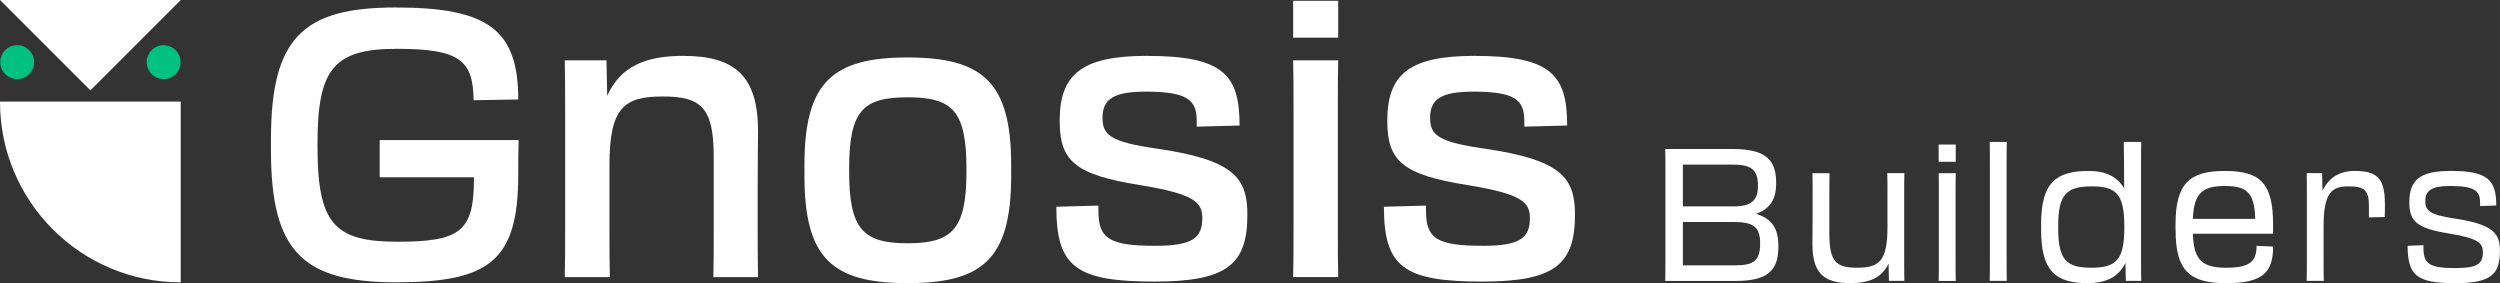 <?xml version="1.0" encoding="UTF-8"?>
<svg id="_圖層_1" data-name="圖層 1" xmlns="http://www.w3.org/2000/svg" viewBox="0 0 1200 135.91">
  <rect x="0" y="0" width="1200" height="135.91" fill="#333333" stroke="none"/>
  <defs>
    <style>
      .cls-1 {
        fill: #00c17f;
      }

      .cls-2 {
        fill: #fff;
      }
    </style>
  </defs>
  <circle class="cls-1" cx="78.54" cy="29.83" r="8.13"/>
  <circle class="cls-1" cx="8.25" cy="29.83" r="8.13"/>
  <path class="cls-2" d="M0,48.78H86.74v86.74h-.1C38.83,135.52,0,96.7,0,48.88v-.1H0Z"/>
  <path class="cls-2" d="M.03,.01H86.76L43.4,43.37S-.86-.88,.03,.01Z"/>
  <path class="cls-2" d="M130.07,72.41v-5.72c0-48.44,15.37-63.1,59.71-63.1s58.99,10.55,58.99,44.15l-21.45,.36c-.18-19.13-6.61-24.67-36.83-24.67s-38.08,9.65-38.08,45.23v1.79c0,36.82,8.04,45.58,38.26,45.58s37-4.83,36.82-30.93h-45.23v-17.88h66.68c-.18,5.9-.18,11.8-.18,16.62,0,41.47-13.94,51.66-58.63,51.66s-60.06-14.66-60.06-63.1Z"/>
  <path class="cls-2" d="M271.26,51.32c0-8.76,0-15.02-.18-22.35h20.02l.36,16.98c6.44-14.12,18.41-19.13,36.47-19.13,25.03,0,35.93,9.83,35.93,36.29,0,5.36-.18,12.69-.18,27.71v18.95c0,7.87,0,14.48,.18,23.24h-21.45c.18-8.04,.18-12.87,.18-23.24v-34.32c0-23.78-5.9-29.14-24.49-29.14s-25.56,5.36-25.56,32.89v30.75c0,9.47,0,15.37,.18,23.06h-21.63c.18-7.87,.18-14.12,.18-23.6V51.32Z"/>
  <path class="cls-2" d="M386.14,84.42v-5.36c0-39.69,13.59-51.48,49.52-51.48s49.7,11.8,49.7,51.48v5.36c0,39.69-13.59,51.48-49.7,51.48s-49.52-11.8-49.52-51.48Zm77.76-1.97v-1.43c0-27.89-6.79-34.32-28.24-34.32s-28.07,6.44-28.07,34.32v1.43c0,27.71,6.79,34.32,28.07,34.32s28.24-6.61,28.24-34.32Z"/>
  <path class="cls-2" d="M507.04,99.23l20.2-.54v2.5c0,13.23,5.01,16.8,27.35,16.8,17.7,0,22.52-3.75,22.52-13.23,0-7.51-3.4-11.62-29.85-15.91-31.46-5.01-38.61-11.62-38.61-30.93,0-22.35,10.73-31.1,41.83-31.1,36.82,0,44.51,9.12,44.51,33.43l-20.56,.54v-2.68c0-10.19-4.47-14.12-24.49-14.12-15.37,0-20.74,3.58-20.74,12.51,0,8.22,3.57,11.62,26.1,14.84,36.83,5.36,43.44,13.94,43.44,31.64,0,23.78-9.47,32.18-44.51,32.18-37.9,0-47.19-7.15-47.19-35.93Z"/>
  <path class="cls-2" d="M642.34,.37V18.07h-21.63V.37h21.63Zm-21.45,52.73c0-10.01,0-17.7-.18-24.13h21.63c-.18,6.44-.18,14.12-.18,23.95v55.77c0,10.01,0,16.98,.18,24.31h-21.63c.18-7.15,.18-14.3,.18-24.13V53.11Z"/>
  <path class="cls-2" d="M664.28,99.23l20.2-.54v2.5c0,13.23,5.01,16.8,27.35,16.8,17.7,0,22.52-3.75,22.52-13.23,0-7.51-3.4-11.62-29.85-15.91-31.46-5.01-38.61-11.62-38.61-30.93,0-22.35,10.73-31.1,41.83-31.1,36.82,0,44.51,9.12,44.51,33.43l-20.56,.54v-2.68c0-10.19-4.47-14.12-24.49-14.12-15.37,0-20.74,3.58-20.74,12.51,0,8.22,3.57,11.62,26.1,14.84,36.83,5.36,43.44,13.94,43.44,31.64,0,23.78-9.47,32.18-44.51,32.18-37.9,0-47.19-7.15-47.19-35.93Z"/>
  <path class="cls-2" d="M799.4,83.3c0-4.73,0-8.38-.09-11.77h32.55c15.6,0,20.69,5.17,20.69,16.14v.36c0,7.31-2.59,12.04-9.63,14.62,7.76,2.41,10.7,7.04,10.7,15.52v.36c0,11.59-5.44,16.32-20.6,16.32h-33.71c.09-3.3,.09-6.78,.09-11.41v-40.13Zm8.38-4.28v20.06h24.08c8.65,0,11.95-2.76,11.95-9.72v-.36c0-7.58-3.3-9.99-11.95-9.99h-24.08Zm0,27.55v20.78h25.23c8.56,0,11.86-2.05,11.86-10.52v-.18c0-7.67-3.3-10.08-12.48-10.08h-24.61Z"/>
  <path class="cls-2" d="M870.06,92.93c0-3.21,0-6.24-.09-9.81h8.2c0,3.3-.09,5.89-.09,9.63v19.08c0,13.64,2.94,16.67,13.38,16.67s14.53-3.03,14.53-19.53v-14.36c0-4.55,0-7.85-.09-11.5h8.2c-.09,3.75-.09,7.22-.09,11.5v29.07c0,4.19,0,7.58,.09,11.15h-7.4l-.18-8.29c-3.39,7.04-9.63,9.36-18.37,9.36-12.75,0-18.19-4.82-18.19-18.73,0-2.76,.09-6.42,.09-14.45v-9.81Z"/>
  <path class="cls-2" d="M938.76,69.39v8.29h-8.2v-8.29h8.2Zm-8.11,25.15c0-4.64,0-8.29-.09-11.41h8.2c-.09,3.12-.09,6.69-.09,11.32v28.62c0,4.82,0,8.2,.09,11.77h-8.2c.09-3.48,.09-6.95,.09-11.68v-28.62Z"/>
  <path class="cls-2" d="M955.15,79.55c0-4.64,0-8.29-.09-11.41h8.2c-.09,3.12-.09,6.69-.09,11.32v43.6c0,4.82,0,8.2,.09,11.77h-8.2c.09-3.48,.09-6.95,.09-11.68v-43.6Z"/>
  <path class="cls-2" d="M979.73,110.32v-2.68c0-19.71,6.87-25.59,22.83-25.59,8.2,0,13.73,2.76,17.03,8.38,0-9.1-.09-18.64-.18-22.29h8.38c-.09,3.03-.09,6.69-.09,11.41v43.69c0,4.73,0,8.2,.09,11.59h-7.4l-.18-8.65c-3.21,6.6-9.01,9.72-18.19,9.72-15.43,0-22.29-5.89-22.29-25.59Zm39.95-.98v-.71c0-15.52-4.01-19.17-15.43-19.17-12.39,0-16.32,3.75-16.32,19.08v.89c0,15.34,3.92,19.08,15.87,19.08s15.87-3.75,15.87-19.17Z"/>
  <path class="cls-2" d="M1044.26,110.32v-2.68c0-19.71,6.78-25.59,23.72-25.59s23.09,5.89,23.09,25.59v4.55h-38.52c.45,12.75,4.55,16.32,16.14,16.32s14.45-3.3,14.45-10.52l7.94,.36c0,12.39-4.9,17.57-22.47,17.57s-24.34-5.89-24.34-25.59Zm8.29-5.26h29.96c-.36-12.39-3.83-15.78-14.53-15.78s-14.89,3.3-15.43,15.78Z"/>
  <path class="cls-2" d="M1107.3,94.27c0-4.19,0-7.58-.09-11.15h7.4l.18,8.47c3.03-6.42,8.29-9.54,15.51-9.54,11.06,0,14.45,3.83,14.45,16.05,0,2.05,0,4.37-.09,6.06l-7.58,.18v-5.35c0-7.4-1.78-9.54-9.81-9.54s-11.95,3.03-11.95,19.17v14.71c0,4.55,0,7.85,.09,11.5h-8.2c.09-3.75,.09-7.22,.09-11.5v-29.07Z"/>
  <path class="cls-2" d="M1155.68,117.98l7.58-.27v1.34c0,7.67,2.85,9.63,15.51,9.63,10.17,0,13.02-2.05,13.02-7.58,0-4.28-1.96-6.69-16.23-9.01-15.52-2.5-19.08-5.8-19.08-14.98,0-10.97,5.26-15.07,19.97-15.07,17.75,0,21.76,4.46,21.76,16.59l-7.76,.27v-1.52c0-5.8-2.59-8.11-14.36-8.11-8.83,0-11.95,2.14-11.95,7.22,0,4.55,1.96,6.6,13.91,8.38,18.64,2.76,21.93,7.13,21.93,15.52,0,11.5-4.55,15.52-21.49,15.52-18.37,0-22.83-3.57-22.83-17.92Z"/>
</svg>